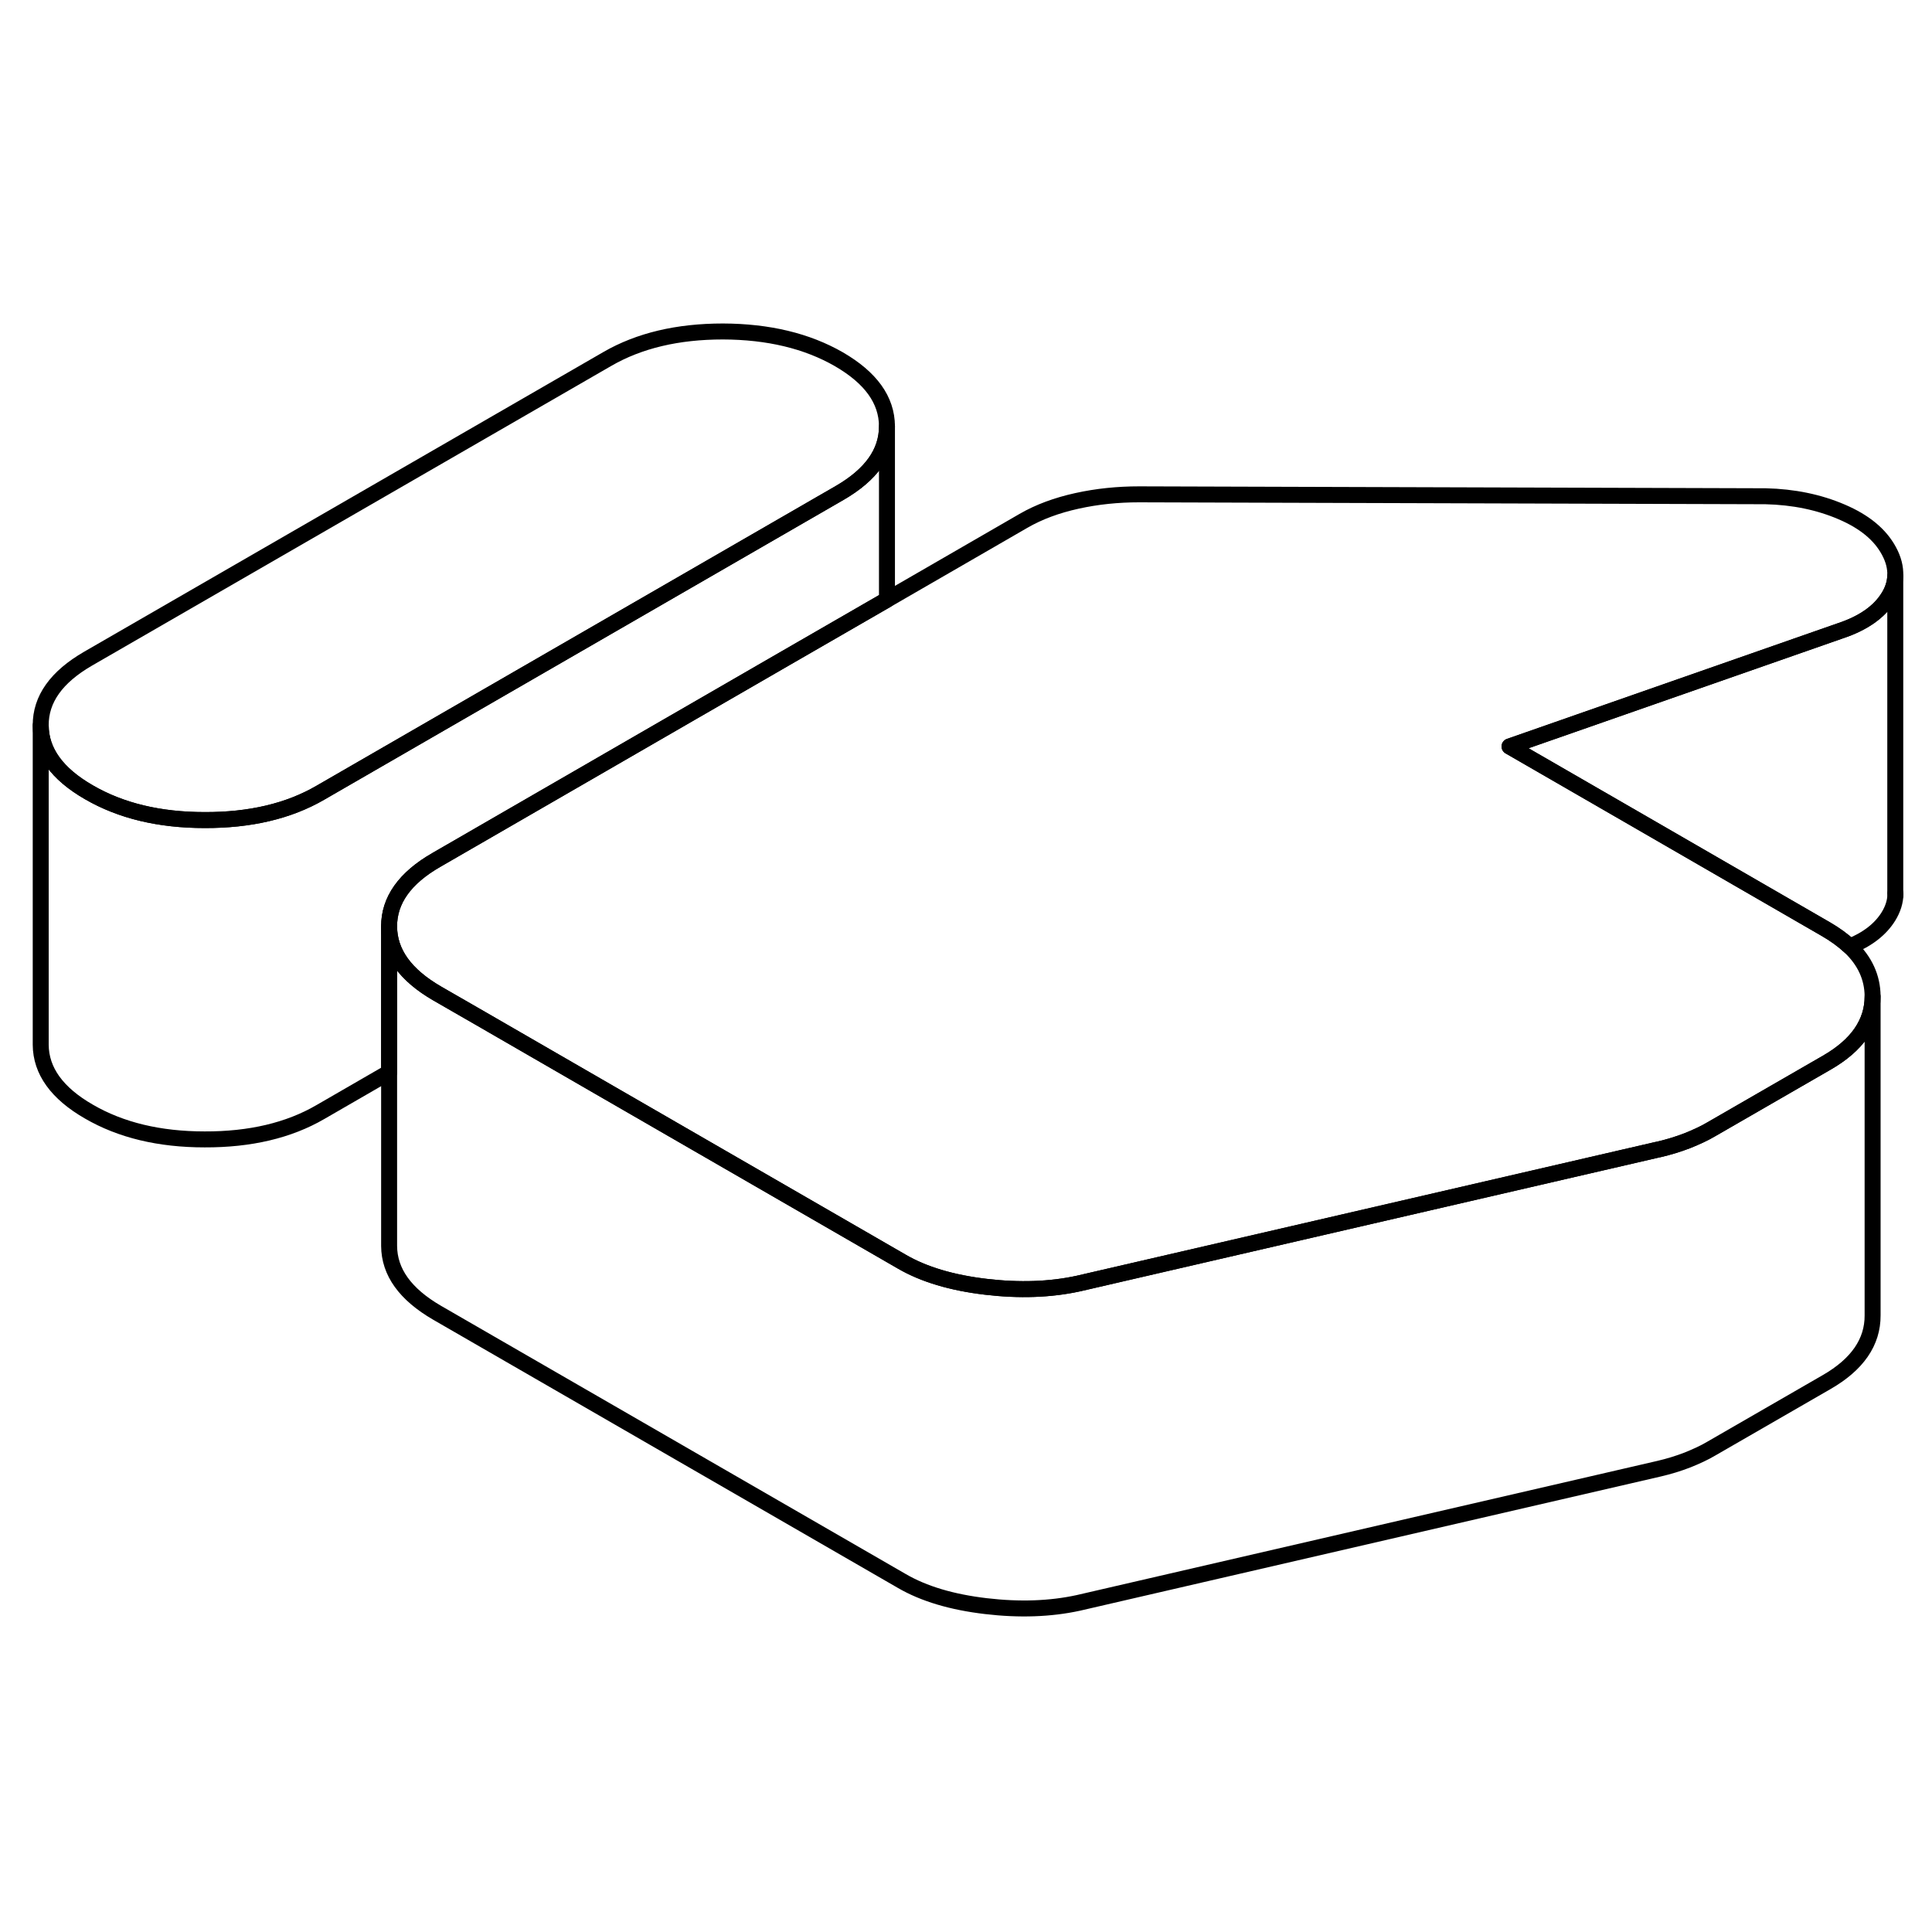 <svg width="48" height="48" viewBox="0 0 121 85" fill="none" xmlns="http://www.w3.org/2000/svg" stroke-width="1px"
     stroke-linecap="round" stroke-linejoin="round">
    <path d="M117.28 44.41V64.38C117.29 66.05 116.33 67.45 114.4 68.56L107.17 72.73C106.75 72.98 106.25 73.21 105.68 73.44C105.11 73.66 104.52 73.84 103.92 73.98L67.53 82.39C65.78 82.77 63.85 82.84 61.74 82.59C59.62 82.34 57.86 81.82 56.47 81.01L27.38 64.22C25.38 63.06 24.38 61.67 24.37 60.03V40.03C24.38 41.67 25.38 43.06 27.38 44.22L30.16 45.82L37.43 50.02L56.47 61.01C57.86 61.82 59.62 62.34 61.74 62.59C63.85 62.84 65.78 62.77 67.53 62.39L103.69 54.03L103.92 53.98C104.52 53.84 105.11 53.66 105.68 53.44C106.25 53.21 106.75 52.98 107.17 52.73L114.4 48.56C116.32 47.46 117.28 46.06 117.28 44.41Z" stroke="currentColor" stroke-linejoin="round"/>
    <path d="M55.55 8.69V8.71C55.55 10.34 54.56 11.73 52.59 12.87L20.06 31.65C18.08 32.8 15.66 33.37 12.82 33.36C9.98 33.36 7.57 32.78 5.57 31.62C3.57 30.47 2.56 29.07 2.55 27.43C2.54 25.79 3.53 24.4 5.52 23.25L38.04 4.48C40.03 3.33 42.44 2.76 45.28 2.76C48.12 2.77 50.54 3.35 52.54 4.5C54.54 5.66 55.54 7.05 55.55 8.69Z" stroke="currentColor" stroke-linejoin="round"/>
    <path d="M118.7 18.06V18.08C118.68 18.53 118.54 18.97 118.27 19.4C117.7 20.32 116.7 21.03 115.25 21.51L94.54 28.75L101.99 33.05L114.35 40.19C114.94 40.53 115.44 40.9 115.85 41.28C116.8 42.18 117.27 43.22 117.28 44.38V44.41C117.28 46.06 116.32 47.46 114.4 48.56L107.17 52.73C106.75 52.98 106.25 53.21 105.68 53.44C105.11 53.66 104.52 53.84 103.92 53.98L103.69 54.03L67.53 62.39C65.78 62.77 63.85 62.84 61.74 62.59C59.62 62.34 57.86 61.82 56.47 61.01L37.43 50.02L30.16 45.82L27.38 44.22C25.38 43.06 24.38 41.67 24.37 40.03C24.36 38.39 25.35 36.99 27.34 35.85L49.24 23.2L55.55 19.56L64.1 14.62C65.07 14.06 66.18 13.65 67.45 13.37C68.72 13.09 70.01 12.96 71.34 12.96L110.58 13.08C112.33 13.12 113.92 13.45 115.34 14.06C116.77 14.67 117.75 15.48 118.3 16.5C118.59 17.03 118.72 17.55 118.7 18.06Z" stroke="currentColor" stroke-linejoin="round"/>
    <path d="M118.71 37.96C118.71 38.45 118.56 38.93 118.27 39.4C117.78 40.19 116.98 40.82 115.85 41.28C115.44 40.9 114.94 40.53 114.35 40.19L101.99 33.05L94.54 28.75L115.25 21.51C116.7 21.03 117.7 20.32 118.27 19.4C118.54 18.97 118.68 18.53 118.7 18.08V37.96H118.71Z" stroke="currentColor" stroke-linejoin="round"/>
    <path d="M118.71 38.06V37.96" stroke="currentColor" stroke-linejoin="round"/>
    <path d="M55.55 8.71V19.56L49.24 23.2L27.34 35.85C25.35 36.99 24.36 38.39 24.37 40.03V49.16L20.06 51.65C18.08 52.8 15.66 53.37 12.82 53.36C9.98 53.36 7.57 52.78 5.57 51.62C3.57 50.47 2.56 49.07 2.55 47.43V27.43C2.55 29.07 3.57 30.47 5.57 31.62C7.57 32.78 9.98 33.36 12.82 33.36C15.66 33.37 18.08 32.8 20.06 31.65L52.59 12.87C54.56 11.73 55.55 10.34 55.55 8.71Z" stroke="currentColor" stroke-linejoin="round"/>
</svg>